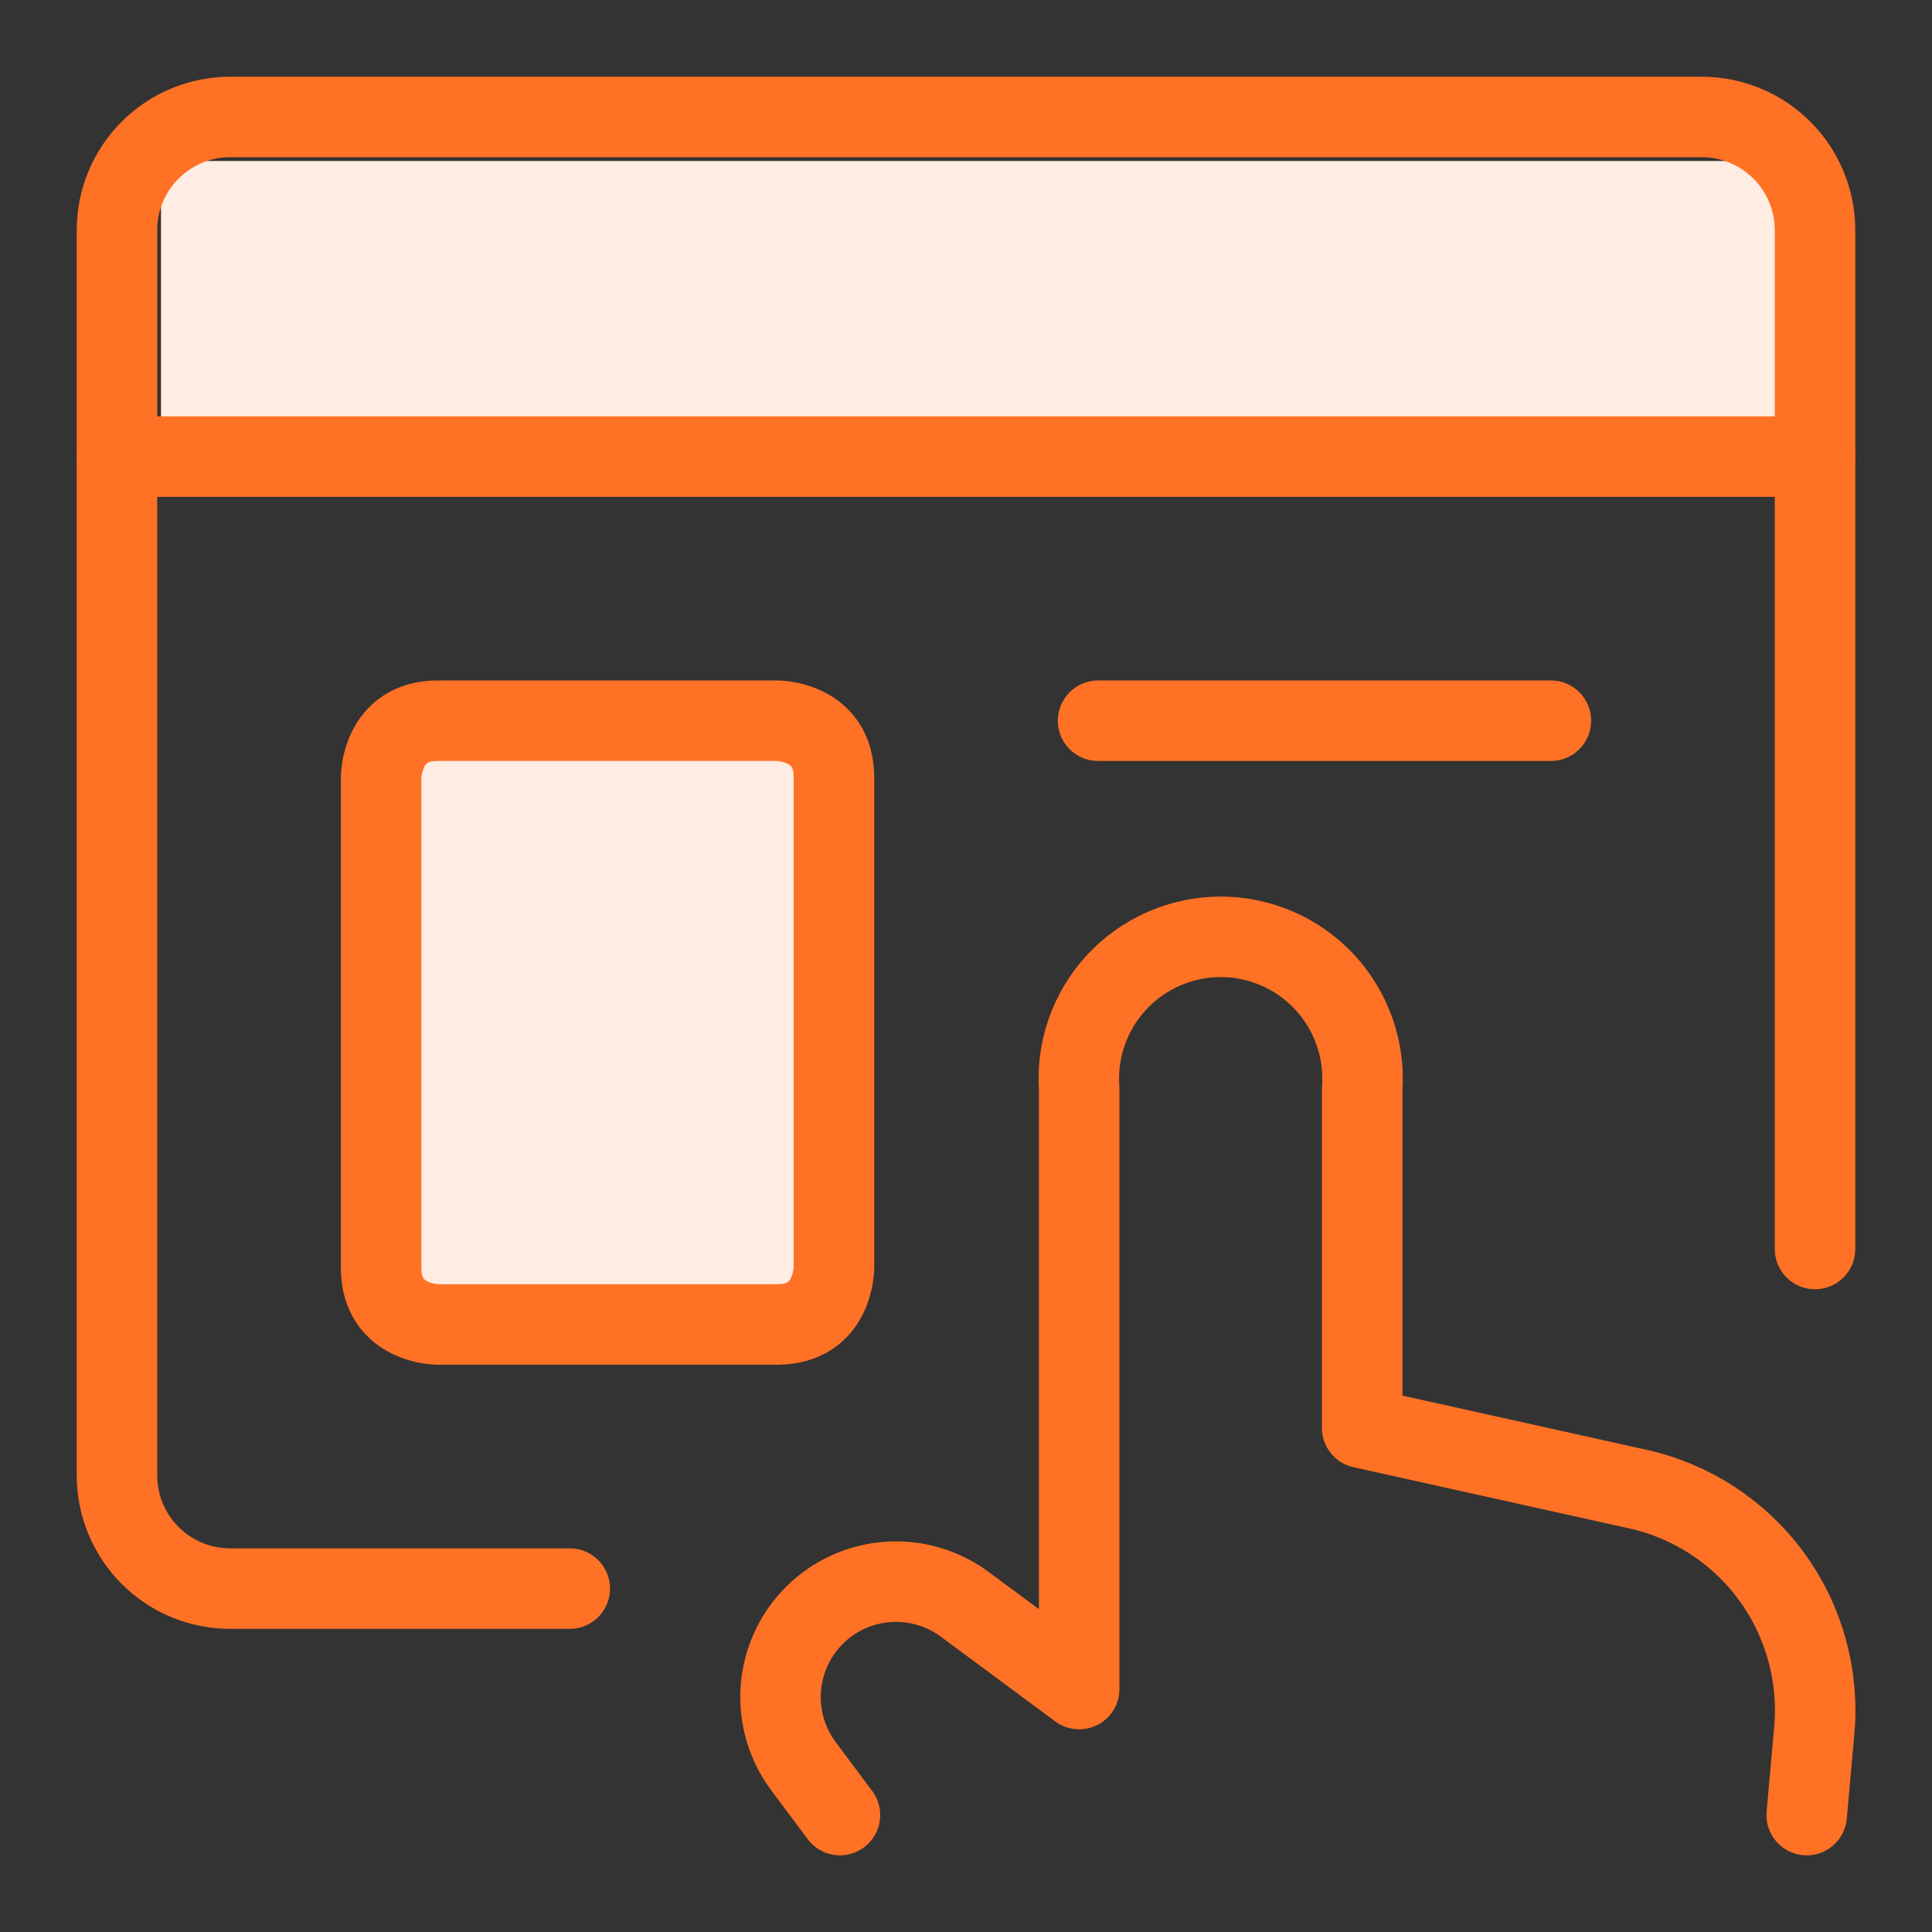 <svg width="48" height="48" viewBox="0 0 48 48" fill="none" xmlns="http://www.w3.org/2000/svg">
<rect x="0" y="0" width="48" height="48" fill="#333333" stroke="none"/>
<rect x="4" y="4" width="41" height="7" fill="#FFECE2"/>
<path d="M44.887 45.095L45.075 42.995C45.198 41.632 44.821 40.271 44.013 39.167C43.206 38.062 42.023 37.29 40.687 36.995L33.843 35.476V27.057C33.879 26.574 33.814 26.089 33.653 25.631C33.493 25.174 33.239 24.755 32.91 24.4C32.58 24.046 32.18 23.762 31.736 23.569C31.292 23.375 30.812 23.275 30.328 23.275C29.843 23.275 29.364 23.375 28.92 23.569C28.475 23.762 28.076 24.046 27.746 24.4C27.416 24.755 27.163 25.174 27.002 25.631C26.841 26.089 26.777 26.574 26.812 27.057V41.964L24 39.882C23.446 39.461 22.759 39.254 22.065 39.302C21.371 39.349 20.718 39.647 20.227 40.14C19.736 40.633 19.442 41.287 19.397 41.982C19.353 42.676 19.563 43.362 19.987 43.914L20.868 45.095" stroke="#FF7125" stroke-width="2" stroke-linecap="round" stroke-linejoin="round"/>
<path d="M45.094 31.031V5.719C45.094 4.973 44.797 4.257 44.27 3.73C43.742 3.203 43.027 2.906 42.281 2.906H5.719C4.973 2.906 4.257 3.203 3.73 3.73C3.203 4.257 2.906 4.973 2.906 5.719V36.656C2.906 37.402 3.203 38.117 3.73 38.645C4.257 39.172 4.973 39.469 5.719 39.469H14.156" stroke="#FF7125" stroke-width="2" stroke-linecap="round" stroke-linejoin="round"/>
<path d="M2.906 11.344H45.094" stroke="#FF7125" stroke-width="2" stroke-linecap="round" stroke-linejoin="round"/>
<path d="M10.875 17.906H19.312C19.312 17.906 20.719 17.906 20.719 19.312V31.5C20.719 31.5 20.719 32.906 19.312 32.906H10.875C10.875 32.906 9.469 32.906 9.469 31.5V19.312C9.469 19.312 9.469 17.906 10.875 17.906Z" fill="#FFECE2" stroke="#FF7125" stroke-width="2" stroke-linecap="round" stroke-linejoin="round"/>
<path d="M27.281 17.906H38.531" stroke="#FF7125" stroke-width="2" stroke-linecap="round" stroke-linejoin="round"/>
</svg>
